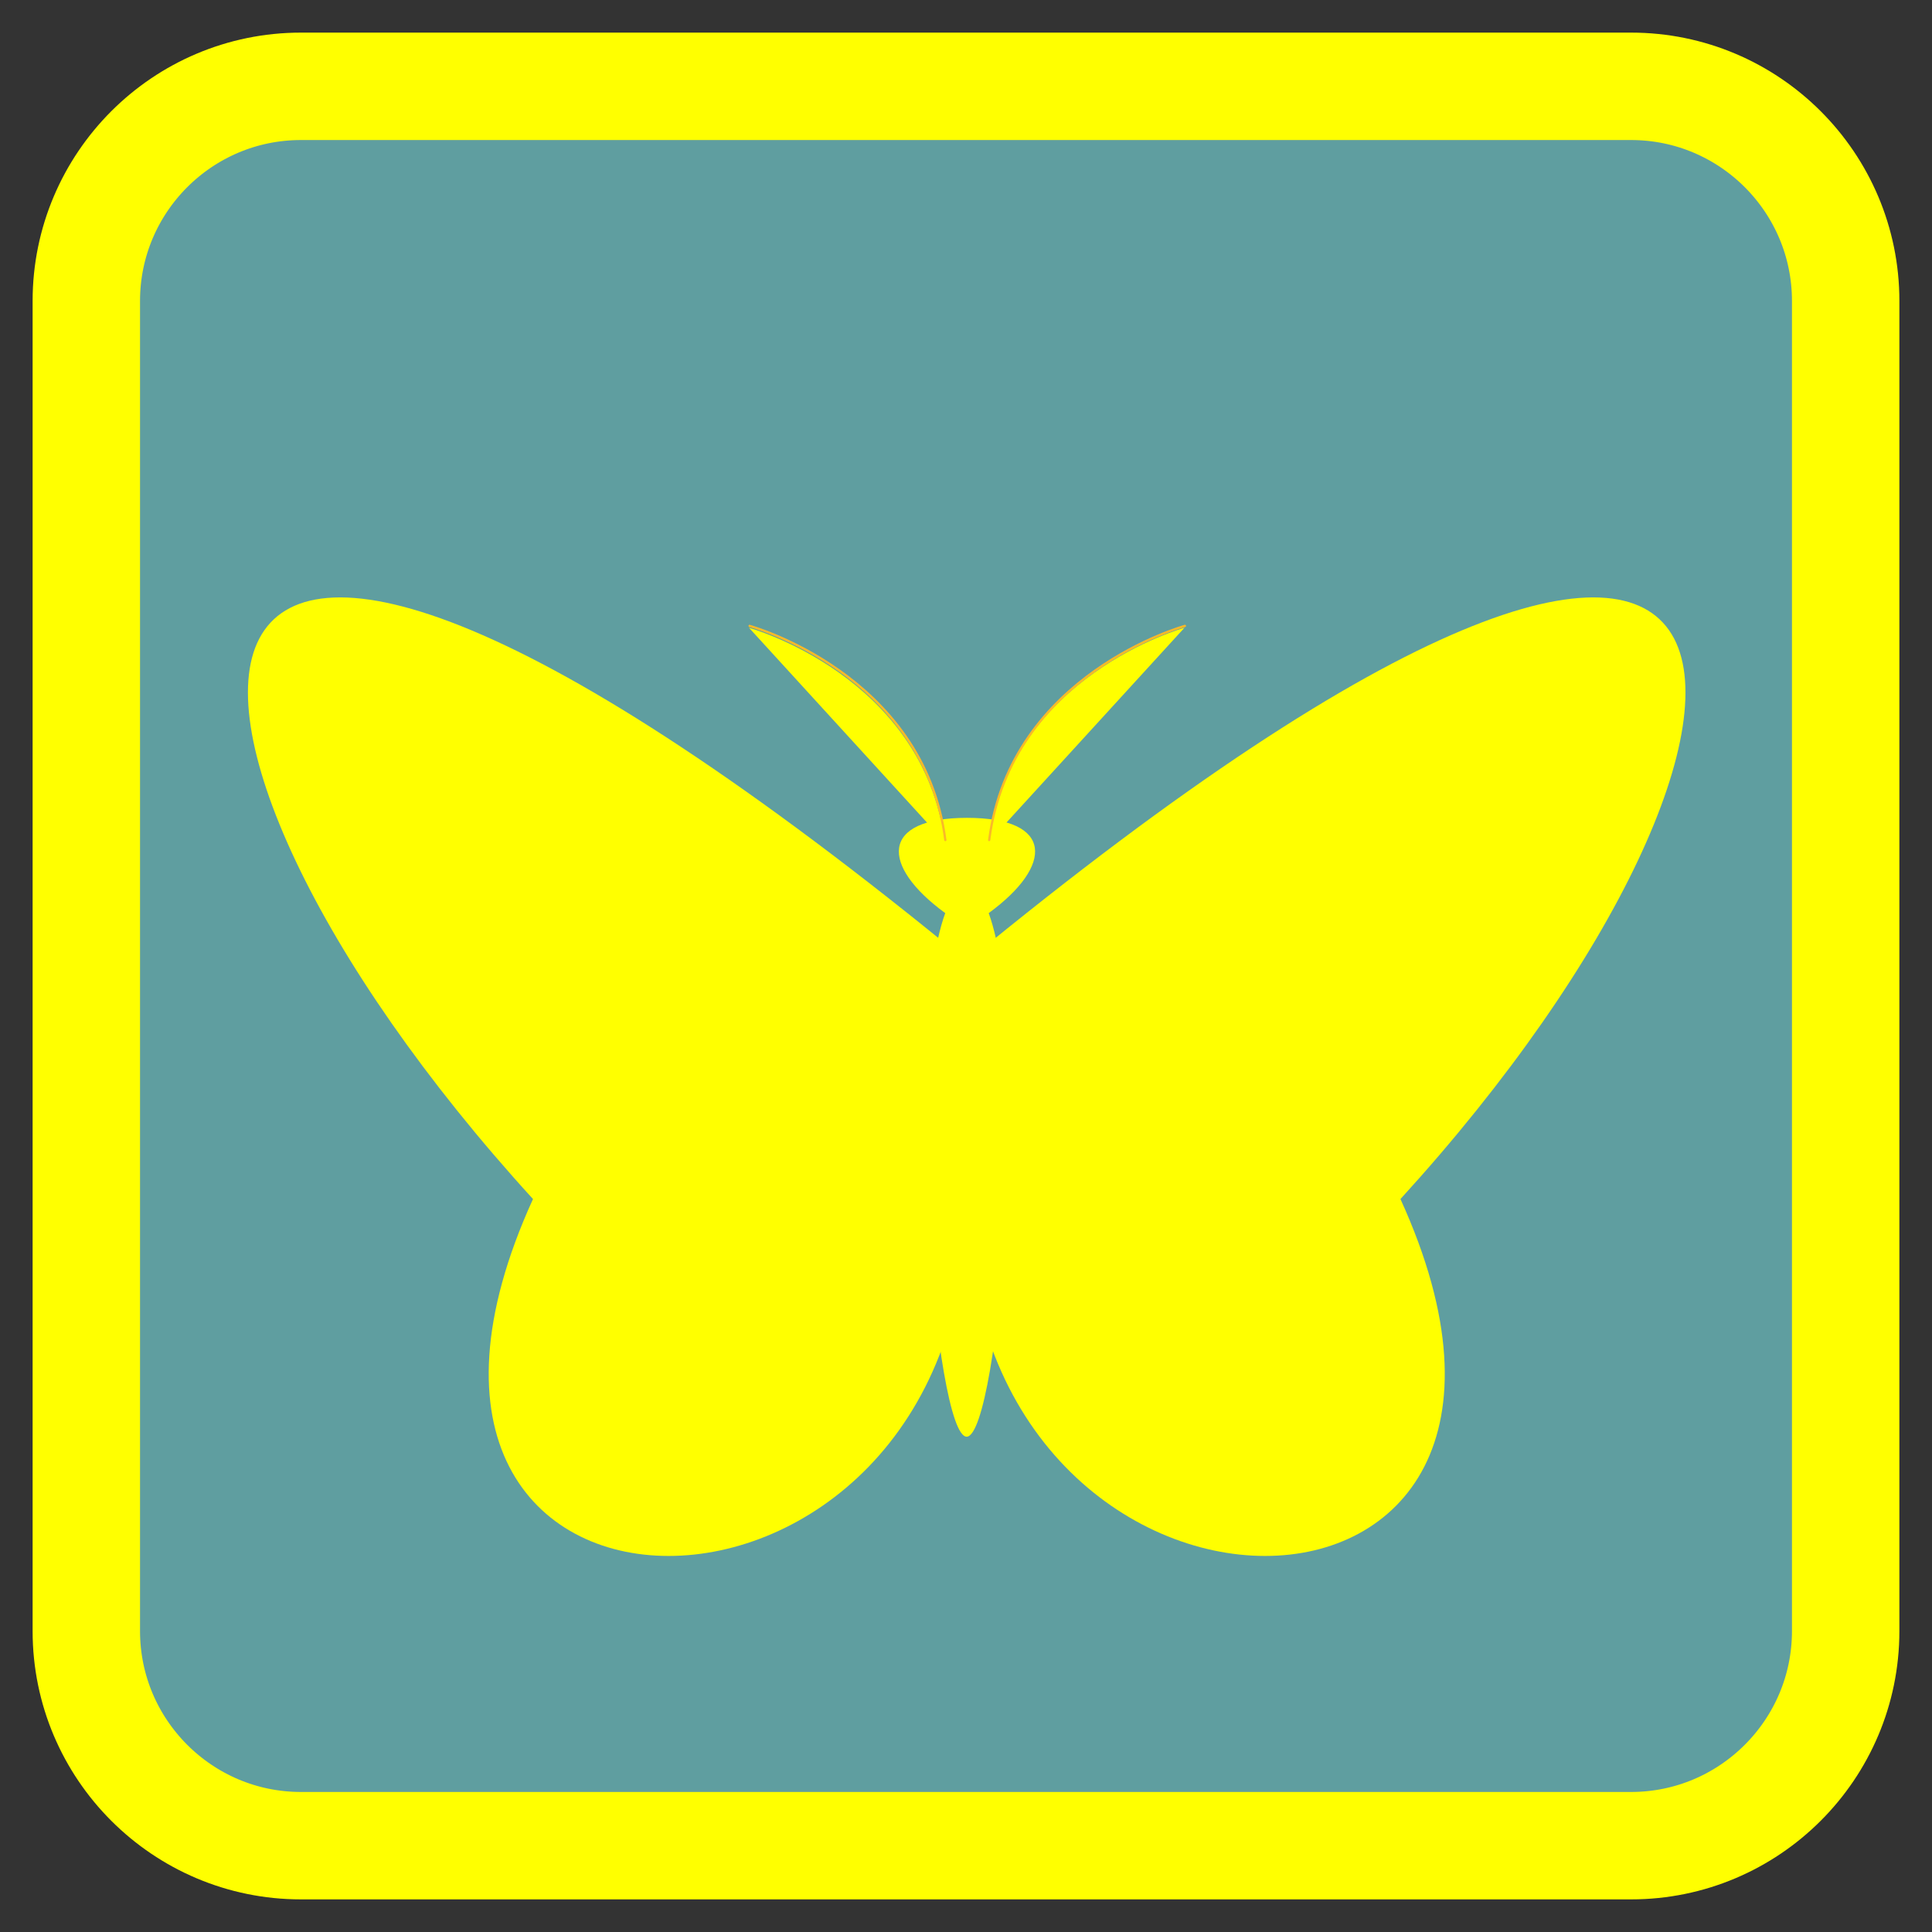 <!-- color: #474747 -->
<svg xmlns="http://www.w3.org/2000/svg" xmlns:xlink="http://www.w3.org/1999/xlink" width="16px" height="16px" viewBox="0 0 16 16" version="1.1">
<rect x="0" y="0" width="16" height="16" fill="#333333" stroke="none"/>
<defs>
<clipPath id="clip1">
  <path d="M 8 4.938 L 13.969 4.938 L 13.969 12.906 L 8 12.906 Z M 8 4.938 "/>
</clipPath>
<clipPath id="clip2">
  <path d="M 19.418 8.914 C 19.418 15.219 14.305 20.324 8.008 20.324 C 1.707 20.324 -3.402 15.219 -3.402 8.914 C -3.402 2.609 1.707 -2.496 8.008 -2.496 C 14.305 -2.496 19.418 2.609 19.418 8.914 Z M 19.418 8.914 "/>
</clipPath>
<clipPath id="clip3">
  <path d="M 7.438 6.75 L 8.594 6.75 L 8.594 11.906 L 7.438 11.906 Z M 7.438 6.75 "/>
</clipPath>
<clipPath id="clip4">
  <path d="M 19.418 8.914 C 19.418 15.219 14.305 20.324 8.008 20.324 C 1.707 20.324 -3.402 15.219 -3.402 8.914 C -3.402 2.609 1.707 -2.496 8.008 -2.496 C 14.305 -2.496 19.418 2.609 19.418 8.914 Z M 19.418 8.914 "/>
</clipPath>
<clipPath id="clip5">
  <path d="M 2.031 4.938 L 8.031 4.938 L 8.031 12.906 L 2.031 12.906 Z M 2.031 4.938 "/>
</clipPath>
<clipPath id="clip6">
  <path d="M 19.418 8.914 C 19.418 15.219 14.305 20.324 8.008 20.324 C 1.707 20.324 -3.402 15.219 -3.402 8.914 C -3.402 2.609 1.707 -2.496 8.008 -2.496 C 14.305 -2.496 19.418 2.609 19.418 8.914 Z M 19.418 8.914 "/>
</clipPath>
<clipPath id="clip7">
  <path d="M 8.188 5.188 L 9.812 5.188 L 9.812 7 L 8.188 7 Z M 8.188 5.188 "/>
</clipPath>
<clipPath id="clip8">
  <path d="M 19.418 8.914 C 19.418 15.219 14.305 20.324 8.008 20.324 C 1.707 20.324 -3.402 15.219 -3.402 8.914 C -3.402 2.609 1.707 -2.496 8.008 -2.496 C 14.305 -2.496 19.418 2.609 19.418 8.914 Z M 19.418 8.914 "/>
</clipPath>
<clipPath id="clip9">
  <path d="M 8.062 5.062 L 9.938 5.062 L 9.938 7.094 L 8.062 7.094 Z M 8.062 5.062 "/>
</clipPath>
<clipPath id="clip10">
  <path d="M 19.418 8.914 C 19.418 15.219 14.305 20.324 8.008 20.324 C 1.707 20.324 -3.402 15.219 -3.402 8.914 C -3.402 2.609 1.707 -2.496 8.008 -2.496 C 14.305 -2.496 19.418 2.609 19.418 8.914 Z M 19.418 8.914 "/>
</clipPath>
<clipPath id="clip11">
  <path d="M 6.188 5.188 L 7.844 5.188 L 7.844 7 L 6.188 7 Z M 6.188 5.188 "/>
</clipPath>
<clipPath id="clip12">
  <path d="M 19.418 8.914 C 19.418 15.219 14.305 20.324 8.008 20.324 C 1.707 20.324 -3.402 15.219 -3.402 8.914 C -3.402 2.609 1.707 -2.496 8.008 -2.496 C 14.305 -2.496 19.418 2.609 19.418 8.914 Z M 19.418 8.914 "/>
</clipPath>
<clipPath id="clip13">
  <path d="M 6.094 5.062 L 7.938 5.062 L 7.938 7.094 L 6.094 7.094 Z M 6.094 5.062 "/>
</clipPath>
<clipPath id="clip14">
  <path d="M 19.418 8.914 C 19.418 15.219 14.305 20.324 8.008 20.324 C 1.707 20.324 -3.402 15.219 -3.402 8.914 C -3.402 2.609 1.707 -2.496 8.008 -2.496 C 14.305 -2.496 19.418 2.609 19.418 8.914 Z M 19.418 8.914 "/>
</clipPath>
</defs>
<g id="surface1">
<path style="fill-rule:nonzero;fill:rgb(37.255%,61.961%,62.745%);fill-opacity:1;stroke-width:7.117;stroke-linecap:butt;stroke-linejoin:miter;stroke:rgb(100%,100%,0%);stroke-opacity:1;stroke-miterlimit:4;" d="M 19.938 5.719 L 108.062 5.719 C 115.906 5.719 122.281 12.094 122.281 19.938 L 122.281 108.062 C 122.281 115.906 115.906 122.281 108.062 122.281 L 19.938 122.281 C 12.094 122.281 5.719 115.906 5.719 108.062 L 5.719 19.938 C 5.719 12.094 12.094 5.719 19.938 5.719 Z M 19.938 5.719 " transform="matrix(0.125,0,0,0.125,0,0)"/>
<g clip-path="url(#clip1)" clip-rule="nonzero">
<g clip-path="url(#clip2)" clip-rule="nonzero">
<path style=" stroke:none;fill-rule:evenodd;fill:rgb(100%,100%,0%);fill-opacity:1;" d="M 11.598 9.93 C 13.395 13.871 8.008 13.871 8.008 9.93 C 8.008 9.93 8.008 9.93 8.008 7.961 C 15.191 2.051 15.191 5.992 11.598 9.93 M 11.598 9.93 "/>
</g>
</g>
<g clip-path="url(#clip3)" clip-rule="nonzero">
<g clip-path="url(#clip4)" clip-rule="nonzero">
<path style=" stroke:none;fill-rule:evenodd;fill:rgb(100%,100%,0%);fill-opacity:1;" d="M 8.188 7.562 C 8.547 8.547 8.273 11.875 8.008 11.898 C 7.742 11.918 7.469 8.547 7.828 7.562 C 7.289 7.168 7.289 6.773 8.008 6.773 C 8.727 6.773 8.727 7.168 8.188 7.562 M 8.188 7.562 "/>
</g>
</g>
<g clip-path="url(#clip5)" clip-rule="nonzero">
<g clip-path="url(#clip6)" clip-rule="nonzero">
<path style=" stroke:none;fill-rule:evenodd;fill:rgb(100%,100%,0%);fill-opacity:1;" d="M 4.414 9.93 C 2.617 13.871 8.008 13.871 8.008 9.93 C 8.008 9.93 8.008 9.93 8.008 7.961 C 0.82 2.051 0.82 5.992 4.414 9.93 M 4.414 9.93 "/>
</g>
</g>
<g clip-path="url(#clip7)" clip-rule="nonzero">
<g clip-path="url(#clip8)" clip-rule="nonzero">
<path style=" stroke:none;fill-rule:nonzero;fill:rgb(100%,100%,0%);fill-opacity:1;" d="M 8.188 6.973 C 8.367 5.594 9.809 5.199 9.809 5.199 "/>
</g>
</g>
<g clip-path="url(#clip9)" clip-rule="nonzero">
<g clip-path="url(#clip10)" clip-rule="nonzero">
<path style="fill:none;stroke-width:0.038;stroke-linecap:round;stroke-linejoin:miter;stroke:rgb(97.647%,72.549%,15.686%);stroke-opacity:1;stroke-miterlimit:4;" d="M -43.371 149.81 C -43.009 147.031 -40.103 146.235 -40.103 146.235 " transform="matrix(0.496,0,0,0.496,29.704,-67.349)"/>
</g>
</g>
<g clip-path="url(#clip11)" clip-rule="nonzero">
<g clip-path="url(#clip12)" clip-rule="nonzero">
<path style=" stroke:none;fill-rule:nonzero;fill:rgb(100%,100%,0%);fill-opacity:1;" d="M 7.824 6.973 C 7.645 5.594 6.203 5.199 6.203 5.199 "/>
</g>
</g>
<g clip-path="url(#clip13)" clip-rule="nonzero">
<g clip-path="url(#clip14)" clip-rule="nonzero">
<path style="fill:none;stroke-width:0.038;stroke-linecap:round;stroke-linejoin:miter;stroke:rgb(97.647%,72.549%,15.686%);stroke-opacity:1;stroke-miterlimit:4;" d="M -44.103 149.81 C -44.465 147.031 -47.371 146.235 -47.371 146.235 " transform="matrix(0.496,0,0,0.496,29.704,-67.349)"/>
</g>
</g>
</g>
</svg>

